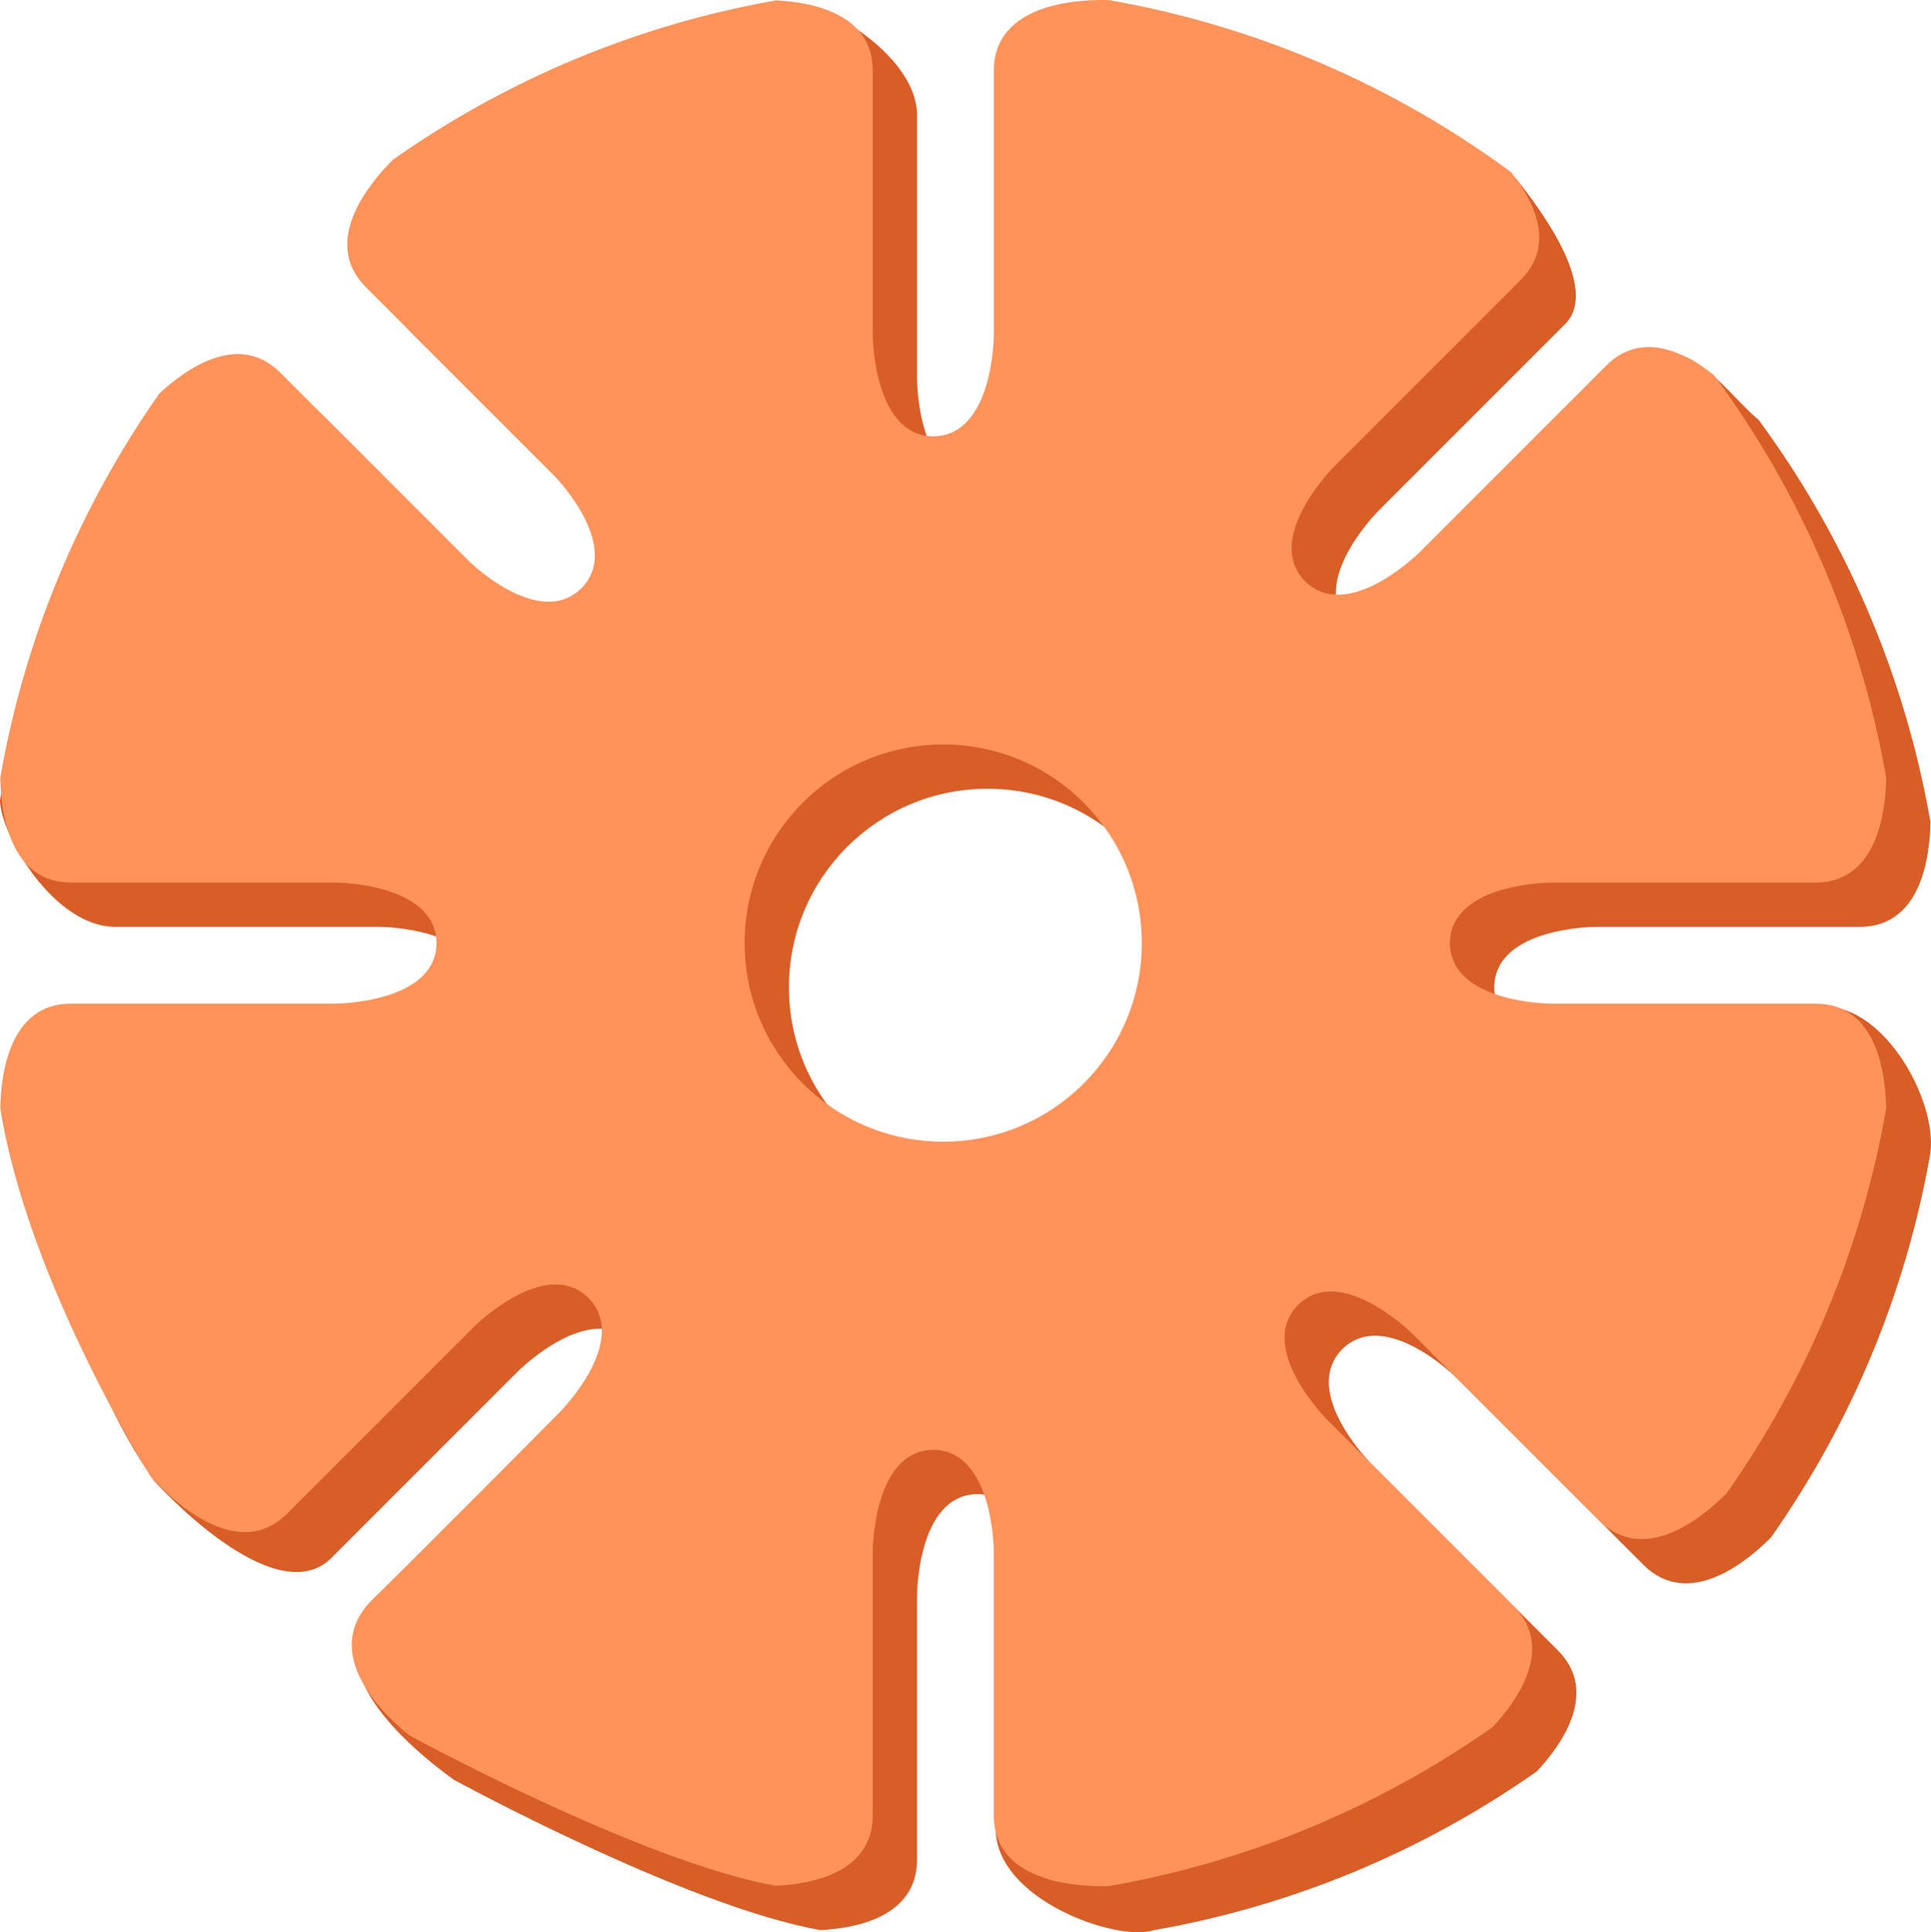 <?xml version="1.0" encoding="utf-8"?>
<!-- Generator: Adobe Illustrator 16.0.3, SVG Export Plug-In . SVG Version: 6.00 Build 0)  -->
<!DOCTYPE svg PUBLIC "-//W3C//DTD SVG 1.1//EN" "http://www.w3.org/Graphics/SVG/1.1/DTD/svg11.dtd">
<svg version="1.1" xmlns="http://www.w3.org/2000/svg" xmlns:xlink="http://www.w3.org/1999/xlink" x="0px" y="0px"
	 width="112.385px" height="112.446px" viewBox="0 0 112.385 112.446" enable-background="new 0 0 112.385 112.446"
	 xml:space="preserve">
<g id="圖層_1">
</g>
<g id="圖層_2">
	<g>
		<g>
			<path fill="#D85D27" d="M106.148,58.563c-4.728,0-13.28,2.417-13.28,2.417s-5.847-0.003-5.904-3.497h-0.005
				c0-0.009,0.002-0.016,0.002-0.024s-0.002-0.016-0.002-0.024h0.005c0.057-3.494,5.904-3.497,5.904-3.497s10.637,0,15.365,0
				c3.599,0,4.089-4.131,4.119-6.106c-1.508-8.653-5.002-16.622-10.01-23.412c-1.643-1.31-4.293-5.313-6.371-3.236
				c-3.343,3.343-10.775,13.532-10.775,13.532s-4.137,4.133-6.648,1.703l-0.003,0.003c-0.006-0.006-0.009-0.013-0.016-0.019
				c-0.006-0.006-0.013-0.009-0.019-0.016l0.004-0.003c-2.43-2.511,1.702-6.647,1.702-6.647s7.521-7.522,10.864-10.865
				c2.077-2.077-1.504-6.792-2.813-8.435c-6.784-5.003-12.499-6.342-21.142-7.853c-1.527-0.048-6.71,0.082-6.71,4.115
				c0,4.728,0,15.365,0,15.365s-0.003,5.847-3.497,5.904v0.005c-0.008,0-0.016-0.003-0.024-0.003c-0.008,0-0.016,0.003-0.024,0.003
				v-0.005c-3.494-0.057-3.497-5.904-3.497-5.904s0-10.637,0-15.365c0-3.326-5.051-6.429-7.146-6.535
				c-8.189,1.442-14.235,7.1-20.773,11.701c-1.311,1.3-4.249,4.755-1.588,7.416c3.343,3.343,10.865,10.864,10.865,10.864
				s4.132,4.137,1.702,6.648l0.004,0.003c-0.006,0.006-0.013,0.01-0.019,0.016c-0.006,0.006-0.01,0.013-0.016,0.019l-0.004-0.003
				c-2.511,2.43-6.647-1.703-6.647-1.703s-7.521-7.521-10.864-10.864c-2.433-2.433-5.529-0.185-7.037,1.22
				C7.246,32.033,1.431,38.37,0,46.578c0.03,1.976,3.112,7.358,6.712,7.358c4.728,0,15.364,0,15.364,0s5.847,0.003,5.904,3.497
				h0.005c0,0.009-0.002,0.016-0.002,0.024s0.002,0.016,0.002,0.024H27.98c-0.057,3.494-5.904,3.497-5.904,3.497s-10.637,0-15.364,0
				c-3.6,0-4.09,4.131-4.119,6.107c1.37,7.857,2.056,12.702,6.348,19.06c0,0,7.01,7.853,10.353,4.51
				c3.343-3.343,10.864-10.865,10.864-10.865s4.137-4.132,6.647-1.702l0.004-0.003c0.006,0.006,0.009,0.013,0.016,0.019
				c0.006,0.006,0.013,0.009,0.019,0.015l-0.004,0.004c2.43,2.511-1.702,6.647-1.702,6.647s-10.156,6.533-13.5,9.875
				c-3.343,3.343,4.79,8.932,4.79,8.932s13.5,7.364,21.32,8.741c2.096-0.106,5.624-0.775,5.624-4.102c0-4.728,0-15.365,0-15.365
				s0.003-5.847,3.497-5.904v-0.005c0.009,0,0.016,0.003,0.024,0.003c0.009,0,0.016-0.003,0.024-0.003v0.005
				c3.494,0.057,3.497,5.904,3.497,5.904s-2.426,8.801-2.466,13.528c-0.035,4.174,7.062,6.634,9.176,5.951
				c8.199-1.433,15.778-4.653,22.326-9.251c1.405-1.507,3.652-4.604,1.22-7.036c-3.343-3.343-10.864-10.865-10.864-10.865
				s-4.132-4.136-1.702-6.647l-0.004-0.003c0.006-0.006,0.013-0.01,0.02-0.016c0.006-0.006,0.009-0.013,0.015-0.019l0.003,0.003
				c2.511-2.43,6.648,1.702,6.648,1.702s7.521,7.522,10.864,10.865c2.661,2.661,6.116-0.278,7.417-1.588
				c4.618-6.563,7.851-14.166,9.285-22.392C112.735,64.08,109.748,58.563,106.148,58.563z M57.472,69.014
				c-6.382,0-11.556-5.174-11.556-11.557c0-6.383,5.174-11.557,11.556-11.557c6.383,0,11.557,5.174,11.557,11.557
				C69.029,63.84,63.855,69.014,57.472,69.014z"/>
		</g>
		<g>
			<path fill="#FF935A" d="M105.657,58.403c-4.728,0-15.365,0-15.365,0s-5.847-0.003-5.904-3.497h-0.005
				c0-0.008,0.002-0.016,0.003-0.024c0-0.009-0.003-0.016-0.003-0.024h0.005c0.057-3.494,5.904-3.497,5.904-3.497s10.637,0,15.365,0
				c3.599,0,4.089-4.131,4.119-6.107c-1.508-8.653-5.001-16.622-10.01-23.412c-1.643-1.31-4.205-2.645-6.282-0.568
				C90.141,24.617,82.62,32.138,82.62,32.138s-4.137,4.132-6.647,1.702l-0.004,0.004c-0.006-0.006-0.009-0.013-0.015-0.02
				c-0.006-0.006-0.013-0.009-0.02-0.015l0.004-0.004c-2.43-2.511,1.702-6.647,1.702-6.647s7.521-7.521,10.865-10.865
				c2.077-2.077,0.741-4.639-0.568-6.282C81.152,5.008,73.192,1.517,64.549,0.006c-1.527-0.049-6.71,0.082-6.71,4.114
				c0,4.728,0,15.365,0,15.365s-0.003,5.847-3.497,5.904v0.005c-0.009,0-0.016-0.003-0.024-0.003c-0.009,0-0.016,0.003-0.024,0.003
				V25.39c-3.494-0.057-3.497-5.904-3.497-5.904s0-10.637,0-15.365c0-3.326-3.528-3.996-5.624-4.102
				C36.984,1.46,29.415,4.686,22.876,9.287c-1.31,1.3-4.249,4.755-1.588,7.416c3.343,3.343,10.864,10.865,10.864,10.865
				s4.132,4.136,1.702,6.647l0.004,0.004c-0.006,0.006-0.013,0.009-0.019,0.015c-0.006,0.006-0.009,0.013-0.016,0.02l-0.003-0.004
				c-2.511,2.43-6.648-1.702-6.648-1.702s-7.521-7.521-10.864-10.865c-2.433-2.433-5.529-0.185-7.036,1.22
				c-4.603,6.554-7.825,14.142-9.256,22.35c0.03,1.976,0.52,6.107,4.119,6.107c4.728,0,15.365,0,15.365,0s5.847,0.002,5.904,3.497
				h0.005c0,0.009-0.002,0.016-0.002,0.024s0.002,0.016,0.002,0.024h-0.005C25.347,58.4,19.5,58.403,19.5,58.403s-10.637,0-15.365,0
				c-3.599,0-4.089,4.132-4.119,6.107c1.648,10.199,8.758,21.416,8.758,21.416s4.601,5.497,7.943,2.154s10.864-10.864,10.864-10.864
				s4.137-4.132,6.648-1.702l0.003-0.004c0.006,0.006,0.009,0.013,0.016,0.019c0.006,0.006,0.013,0.009,0.019,0.016l-0.004,0.003
				c2.43,2.511-1.702,6.648-1.702,6.648s-7.486,7.557-10.864,10.864c-3.697,3.62,2.154,7.943,2.154,7.943s13.5,7.364,21.321,8.741
				c2.095-0.106,5.624-0.775,5.624-4.102c0-4.728,0-15.365,0-15.365s0.003-5.847,3.497-5.904v-0.005
				c0.008,0,0.016,0.002,0.024,0.002c0.008,0,0.016-0.002,0.024-0.002v0.005c3.494,0.058,3.497,5.904,3.497,5.904s0,10.637,0,15.365
				c0,4.033,5.184,4.163,6.71,4.115c8.199-1.433,15.778-4.653,22.326-9.251c1.405-1.507,3.653-4.604,1.22-7.036
				C84.752,90.126,77.23,82.605,77.23,82.605s-4.132-4.137-1.702-6.648l-0.003-0.003c0.006-0.006,0.013-0.01,0.019-0.016
				c0.006-0.006,0.009-0.013,0.015-0.019l0.004,0.003c2.511-2.43,6.647,1.703,6.647,1.703s7.521,7.521,10.865,10.864
				c2.661,2.661,6.116-0.278,7.416-1.588c4.618-6.564,7.851-14.167,9.285-22.392C109.747,62.534,109.256,58.403,105.657,58.403z
				 M54.896,66.438c-6.383,0-11.557-5.174-11.557-11.557c0-6.382,5.174-11.557,11.557-11.557c6.382,0,11.557,5.174,11.557,11.557
				C66.453,61.264,61.279,66.438,54.896,66.438z"/>
		</g>
	</g>
</g>
</svg>
